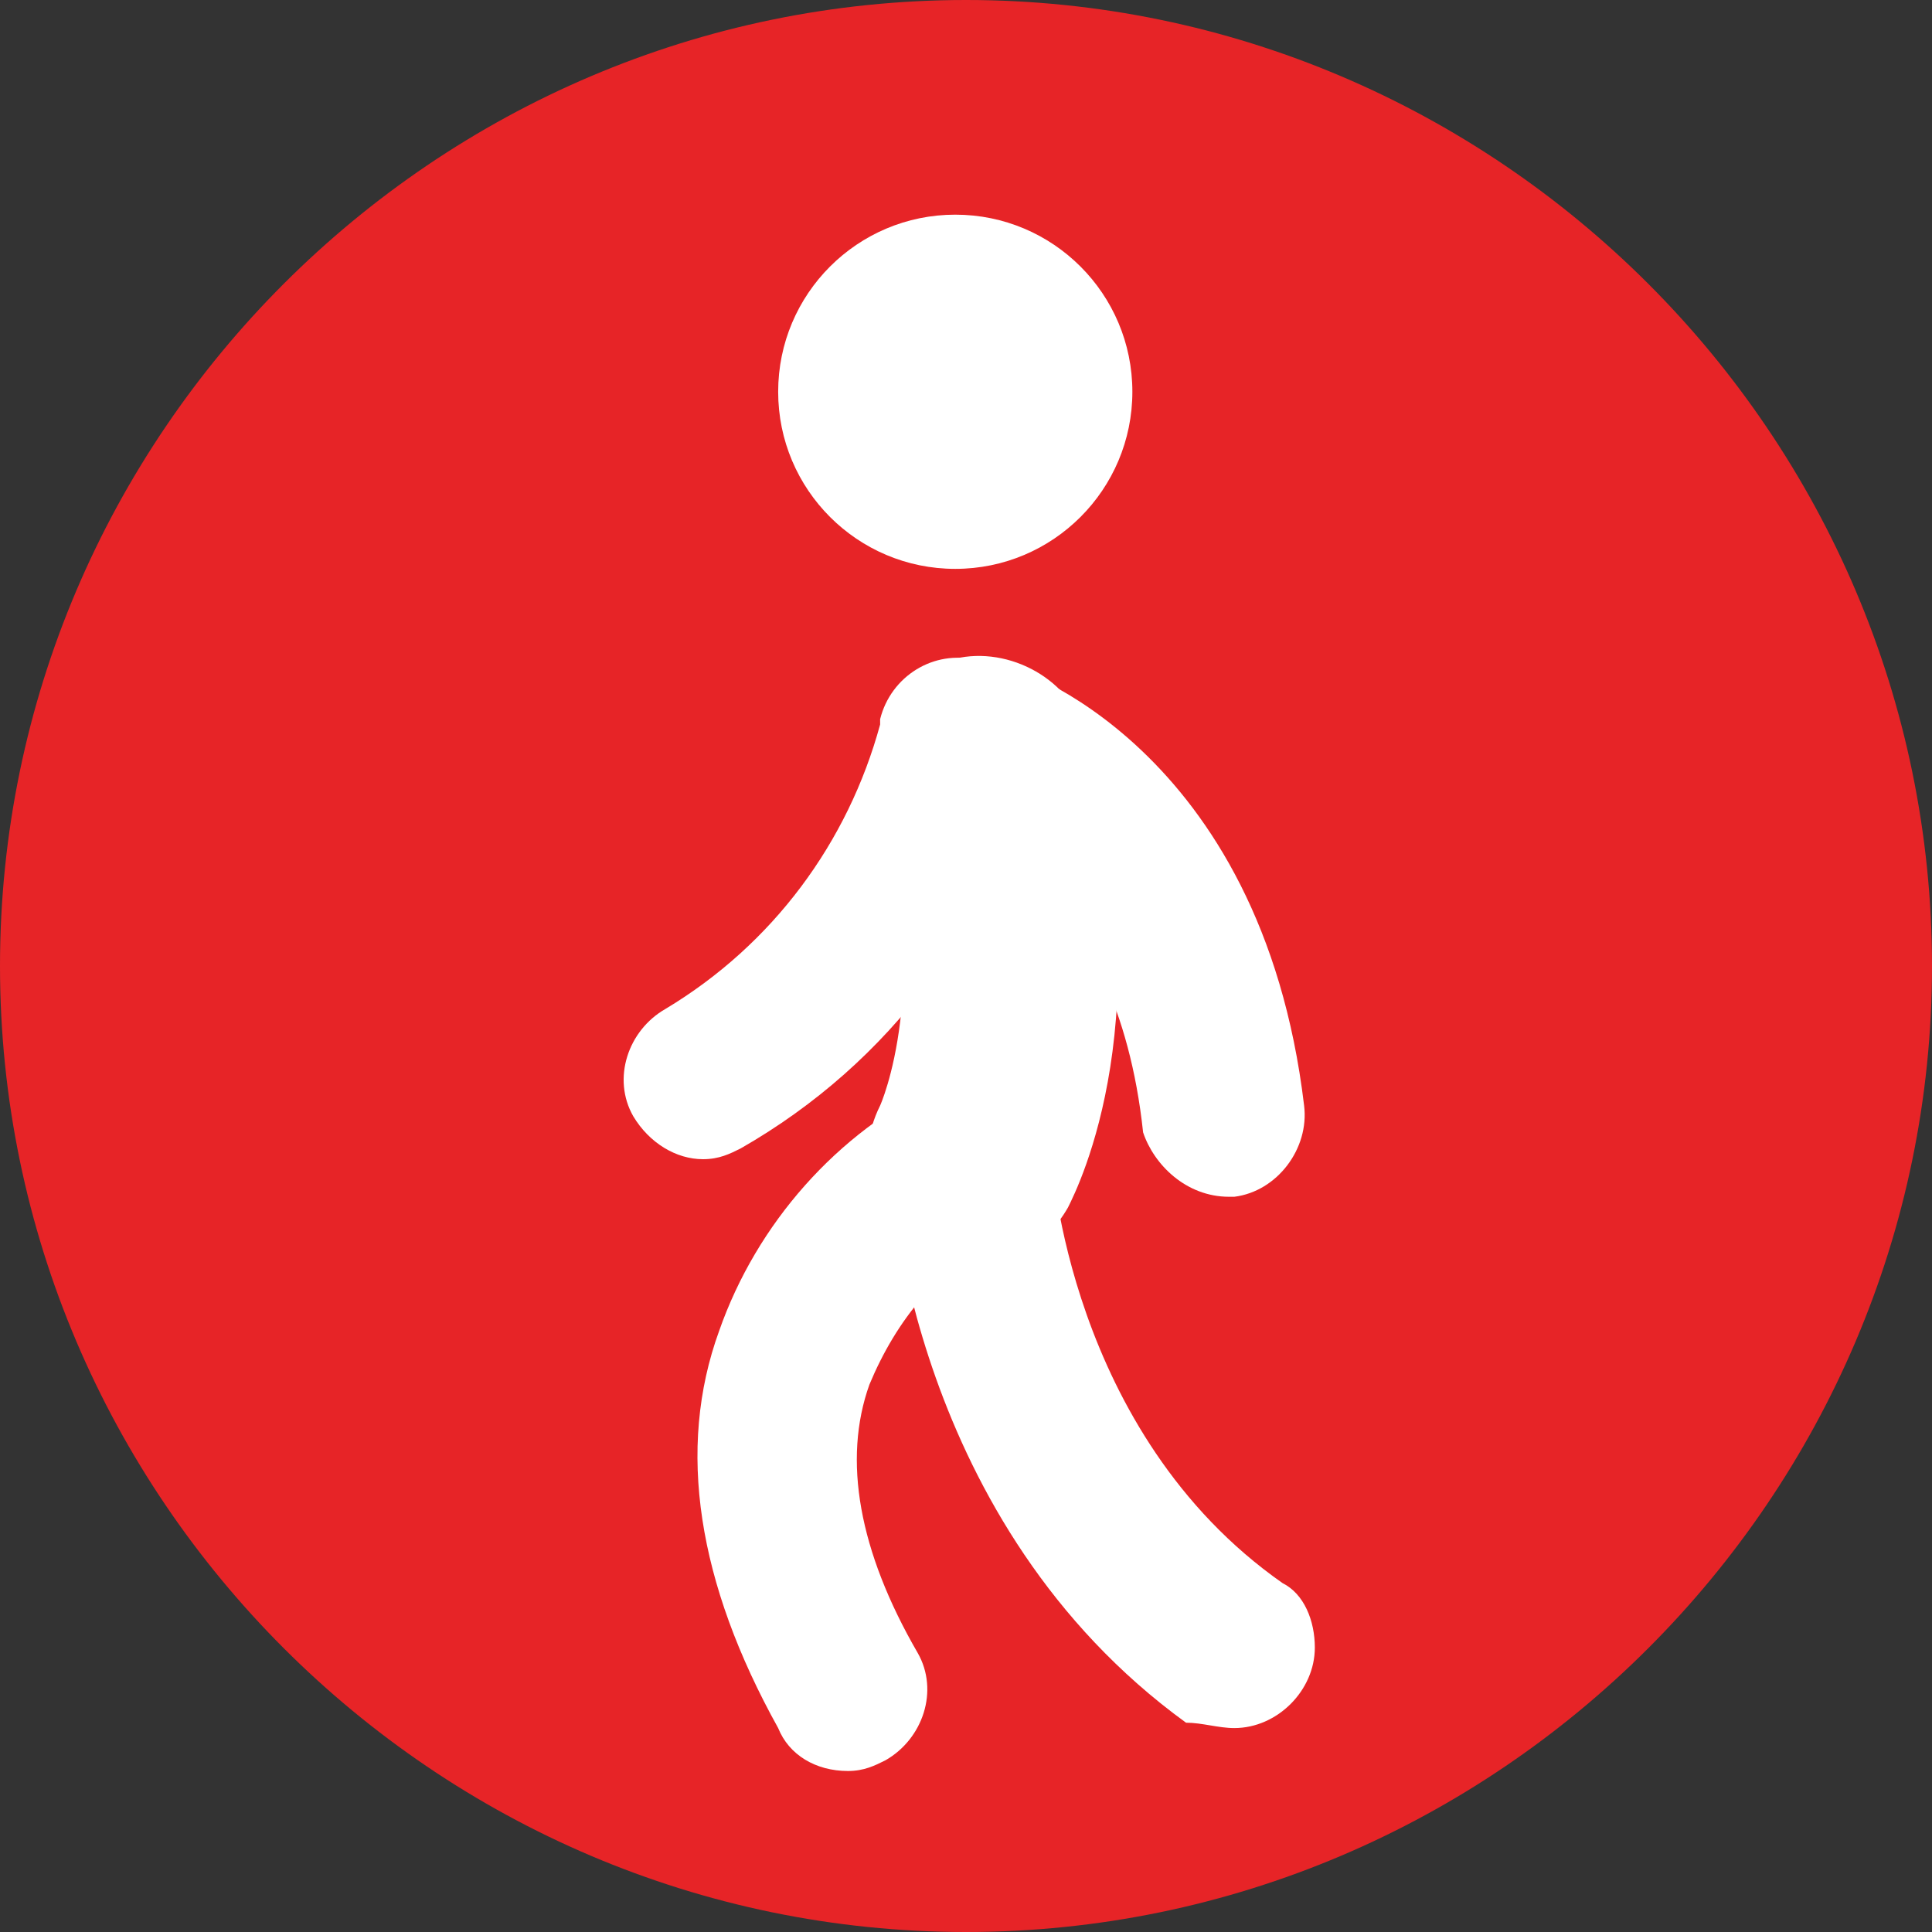 <?xml version="1.0" encoding="utf-8"?>
<!-- Generator: Adobe Illustrator 22.0.1, SVG Export Plug-In . SVG Version: 6.00 Build 0)  -->
<svg version="1.1" id="图层_1" xmlns="http://www.w3.org/2000/svg" xmlns:xlink="http://www.w3.org/1999/xlink" x="0px" y="0px"
	 viewBox="0 0 36 36" style="enable-background:new 0 0 36 36;" xml:space="preserve">
<rect x="0" y="0" width="36" height="36" fill="#333333" stroke="none"/>
<style type="text/css">
	.st0{fill:#E72427;}
	.st1{fill:#FFFFFF;}
</style>
<title>资源 4</title>
<g id="图层_2_1_">
	<g id="图层_1-2">
		<g id="组_139">
			<path id="路径_244" class="st0" d="M18,0L18,0C8.1,0,0,8.1,0,18s8.1,18,18,18s18-8.1,18-18S27.9,0,18,0z"/>
		</g>
		<circle class="st1" cx="17.8" cy="7.3" r="3.3"/>
		<path class="st1" d="M13.1,21.6c0.3,0,0.5-0.1,0.7-0.2c2.8-1.6,4.7-4.2,5.5-7.3c0.2-0.8-0.3-1.6-1.1-1.8c-0.8-0.2-1.6,0.3-1.8,1.1
			c0,0,0,0.1,0,0.1c-0.6,2.2-2,4.1-4,5.3c-0.7,0.4-1,1.3-0.6,2C12.1,21.3,12.6,21.6,13.1,21.6L13.1,21.6z"/>
		<path class="st1" d="M22.9,22.3H23c0.8-0.1,1.4-0.9,1.3-1.7c-0.8-6.7-5.4-8.2-5.6-8.2c-0.8-0.3-1.6,0.2-1.9,1c0,0,0,0,0,0
			c-0.2,0.8,0.2,1.6,1,1.9c0,0,0,0,0,0c0.1,0.1,3,1.1,3.5,5.8C21.5,21.7,22.1,22.3,22.9,22.3z"/>
		<path class="st1" d="M23,32.2c0.8,0,1.5-0.7,1.5-1.5c0-0.5-0.2-1-0.6-1.2c-4-2.8-4.3-7.9-4.3-7.9c0-0.8-0.8-1.5-1.6-1.4
			c0,0,0,0,0,0c-0.8,0-1.5,0.7-1.4,1.6c0,0,0,0,0,0c0,0.3,0.4,6.6,5.5,10.3C22.4,32.1,22.7,32.2,23,32.2z"/>
		<path class="st1" d="M15.8,33c0.3,0,0.5-0.1,0.7-0.2c0.7-0.4,1-1.3,0.6-2c-1.1-1.9-1.4-3.6-0.9-5c0.5-1.2,1.3-2.2,2.5-2.8
			c0.8-0.3,1.1-1.2,0.8-2c-0.3-0.8-1.2-1.1-2-0.8c-1.9,0.9-3.4,2.6-4.1,4.6c-0.8,2.2-0.4,4.7,1.1,7.4C14.7,32.7,15.2,33,15.8,33z"/>
		<path class="st1" d="M18.1,23.6c0.7,0,1.4-0.4,1.8-1.1c0.2-0.4,1.8-3.6,0.3-8.9c-0.3-1-1.5-1.6-2.5-1.3c-1,0.3-1.6,1.3-1.3,2.3
			c1,3.8,0,6,0,6c-0.5,1-0.2,2.2,0.8,2.7c0,0,0,0,0,0C17.4,23.5,17.7,23.6,18.1,23.6z"/>
	</g>
</g>
</svg>

